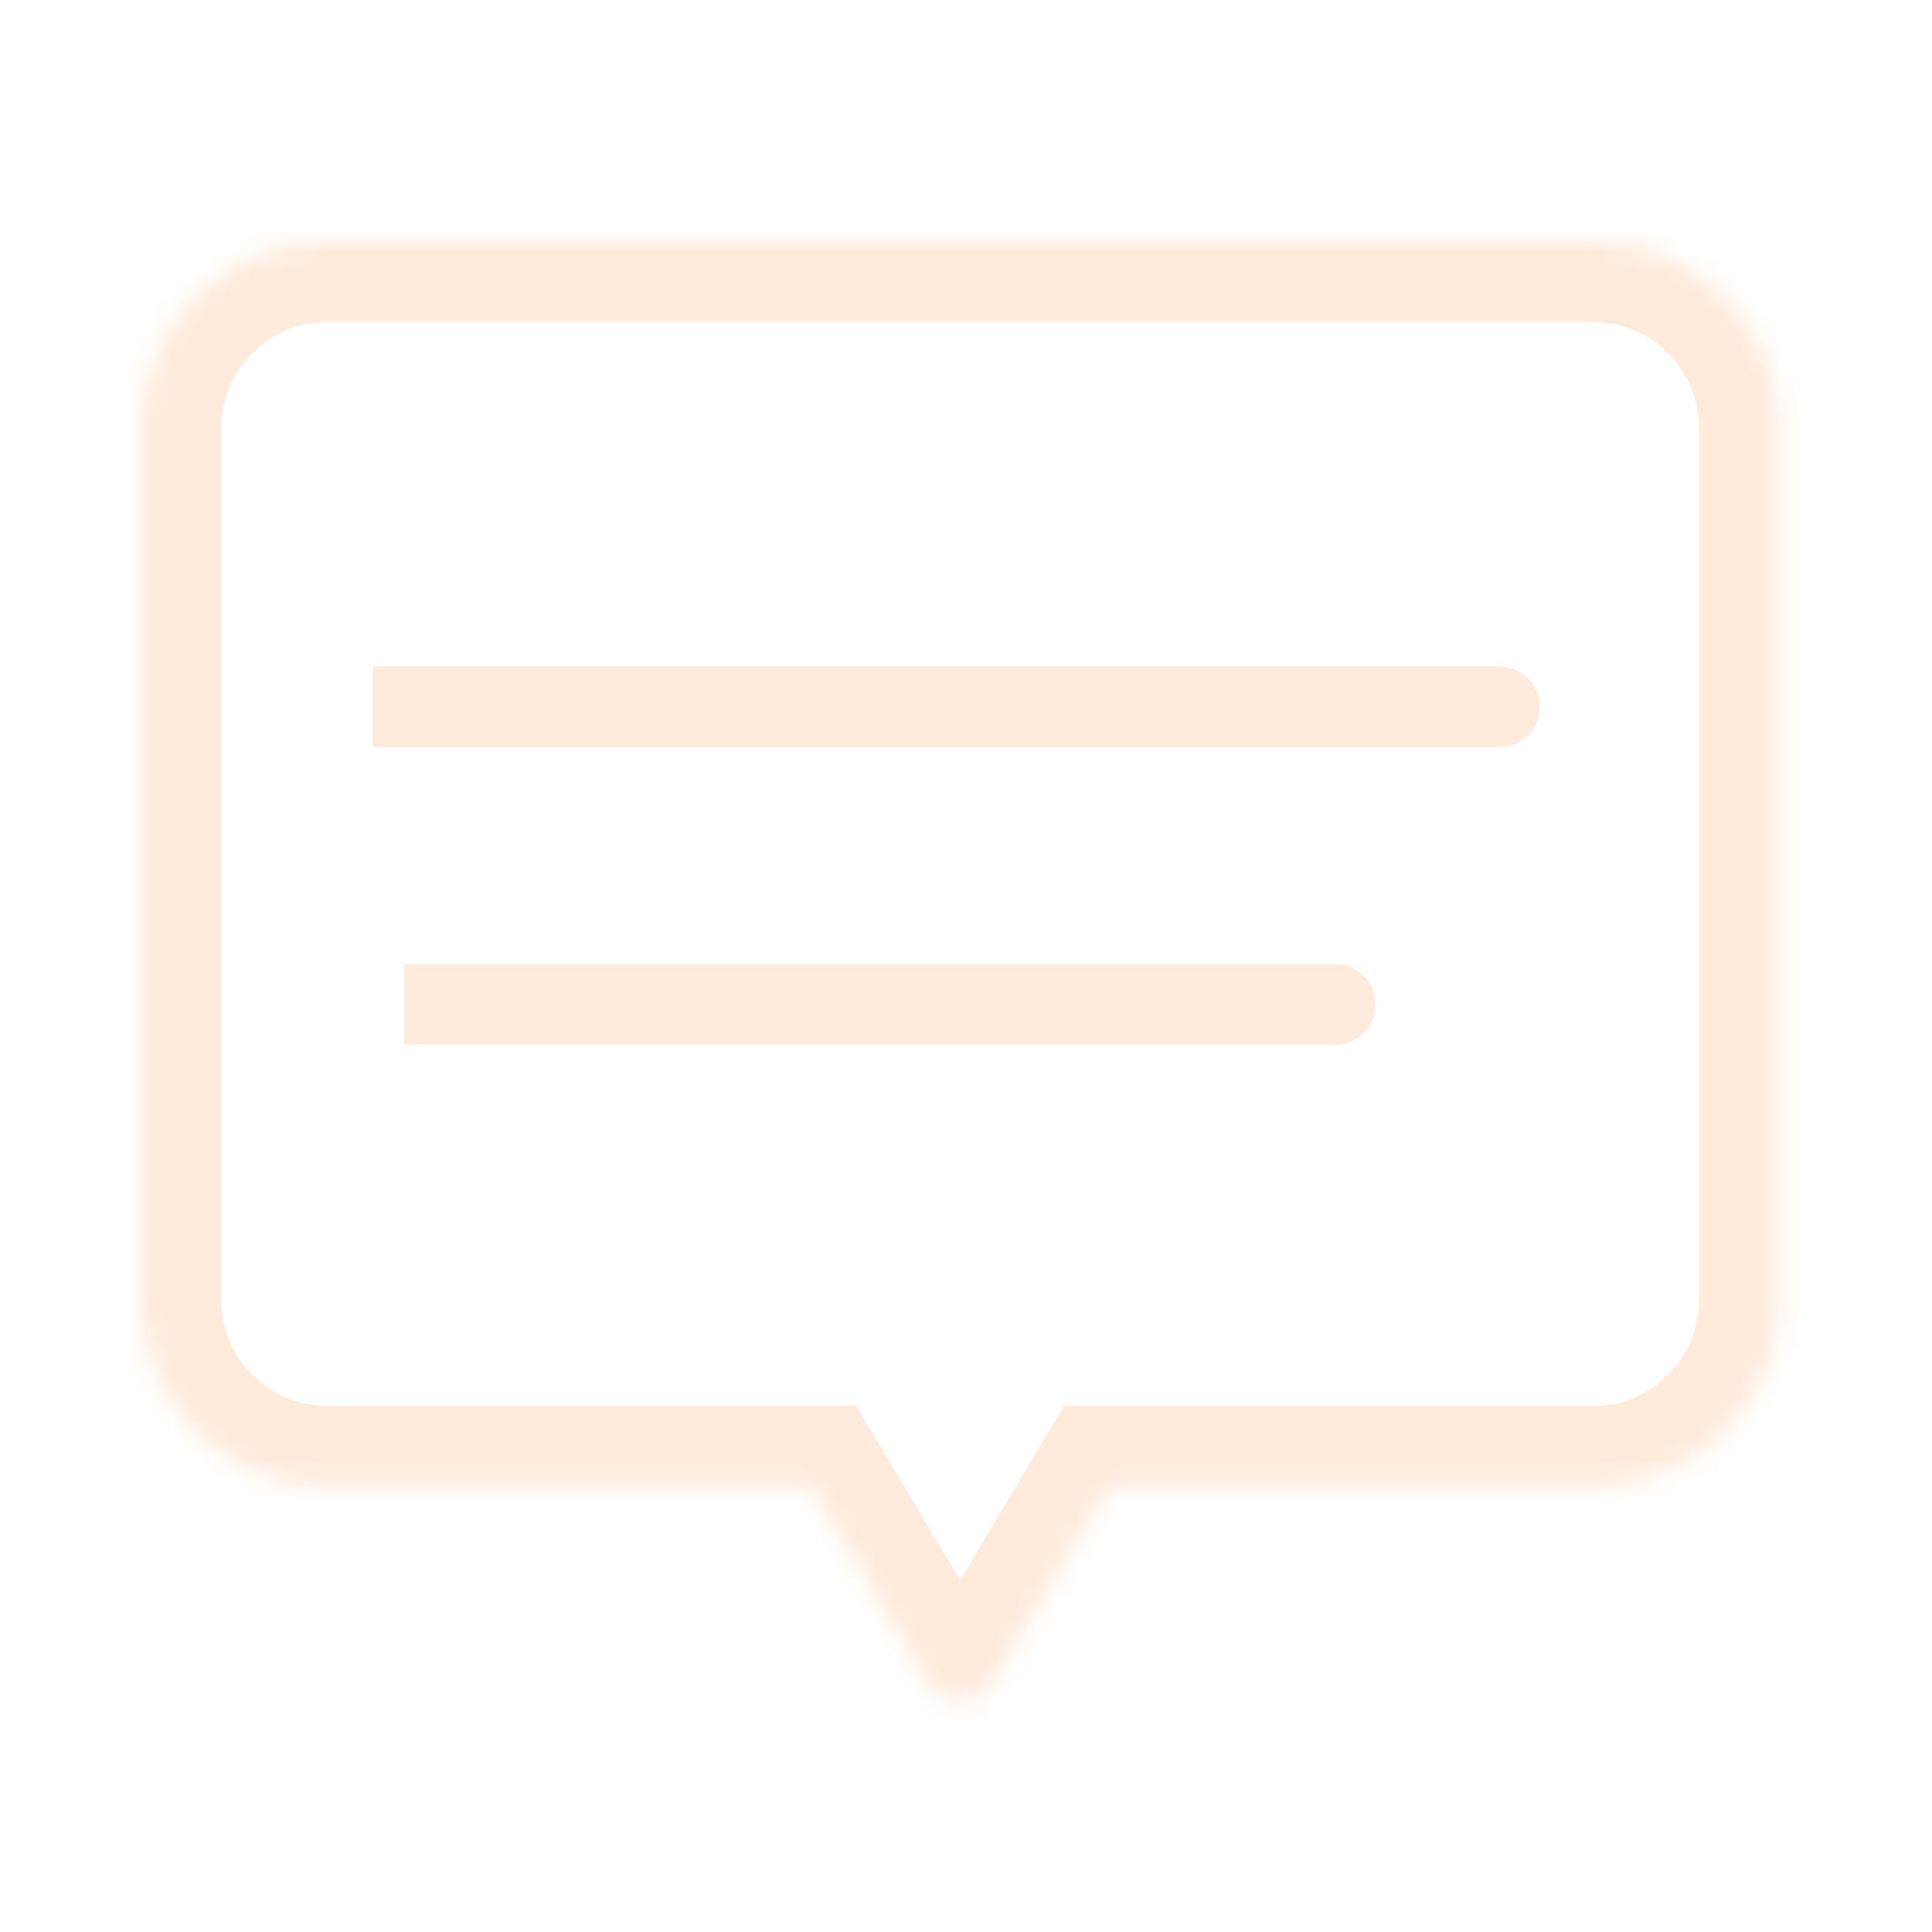 <svg width="96" height="96" viewBox="0 0 96 96" fill="none" xmlns="http://www.w3.org/2000/svg">
<g opacity="0.15">
<mask id="path-1-inside-1_1680_16531" fill="white">
<path d="M79.169 12C84.279 12 88.421 16.142 88.421 21.252V64.608C88.421 69.718 84.279 73.86 79.169 73.86H55.148L49.301 83.672C48.583 84.876 46.839 84.876 46.121 83.672L40.273 73.86H16.252C11.142 73.86 7 69.718 7 64.608L7 21.252C7 16.142 11.142 12 16.252 12L79.169 12Z"/>
</mask>
<path d="M79.169 12L79.169 8H79.169V12ZM88.421 21.252H92.421V21.252L88.421 21.252ZM79.169 73.86V77.86H79.169L79.169 73.86ZM55.148 73.86V69.86H52.876L51.712 71.812L55.148 73.86ZM49.301 83.672L52.737 85.72L52.737 85.72L49.301 83.672ZM46.121 83.672L42.685 85.72L42.685 85.72L46.121 83.672ZM40.273 73.86L43.709 71.812L42.546 69.86H40.273V73.86ZM16.252 73.86L16.252 77.86H16.252V73.86ZM7 21.252L3 21.252V21.252H7ZM16.252 12V8H16.252L16.252 12ZM79.169 12L79.169 16C82.07 16 84.421 18.351 84.421 21.252L88.421 21.252L92.421 21.252C92.421 13.933 86.488 8 79.169 8L79.169 12ZM88.421 21.252H84.421V64.608H88.421H92.421V21.252H88.421ZM88.421 64.608H84.421C84.421 67.509 82.07 69.86 79.169 69.86L79.169 73.86L79.169 77.86C86.488 77.86 92.421 71.927 92.421 64.608H88.421ZM79.169 73.86V69.86H55.148V73.86V77.86H79.169V73.86ZM55.148 73.86L51.712 71.812L45.865 81.624L49.301 83.672L52.737 85.72L58.584 75.908L55.148 73.86ZM49.301 83.672L45.865 81.624C46.698 80.225 48.724 80.225 49.557 81.624L46.121 83.672L42.685 85.72C44.954 89.527 50.468 89.527 52.737 85.72L49.301 83.672ZM46.121 83.672L49.557 81.624L43.709 71.812L40.273 73.86L36.837 75.908L42.685 85.72L46.121 83.672ZM40.273 73.86V69.86H16.252V73.86V77.86H40.273V73.86ZM16.252 73.86L16.252 69.86C13.351 69.86 11 67.509 11 64.608H7H3C3 71.927 8.933 77.86 16.252 77.86L16.252 73.86ZM7 64.608H11V21.252H7H3L3 64.608H7ZM7 21.252L11 21.252C11 18.352 13.351 16 16.252 16L16.252 12L16.252 8C8.933 8 3 13.933 3 21.252L7 21.252ZM16.252 12V16H79.169V12V8L16.252 8V12Z" fill="#FF7710" mask="url(#path-1-inside-1_1680_16531)"/>
<path d="M74.504 37.117C75.609 37.117 76.504 36.222 76.504 35.117C76.504 34.013 75.609 33.117 74.504 33.117V37.117ZM18.527 35.117V37.117H74.504V35.117V33.117H18.527V35.117Z" fill="#FF7710"/>
<path d="M66.348 51.906C67.453 51.906 68.348 51.011 68.348 49.906C68.348 48.802 67.453 47.906 66.348 47.906V51.906ZM20.086 49.906V51.906H66.348V49.906V47.906H20.086V49.906Z" fill="#FF7710"/>
</g>
</svg>
